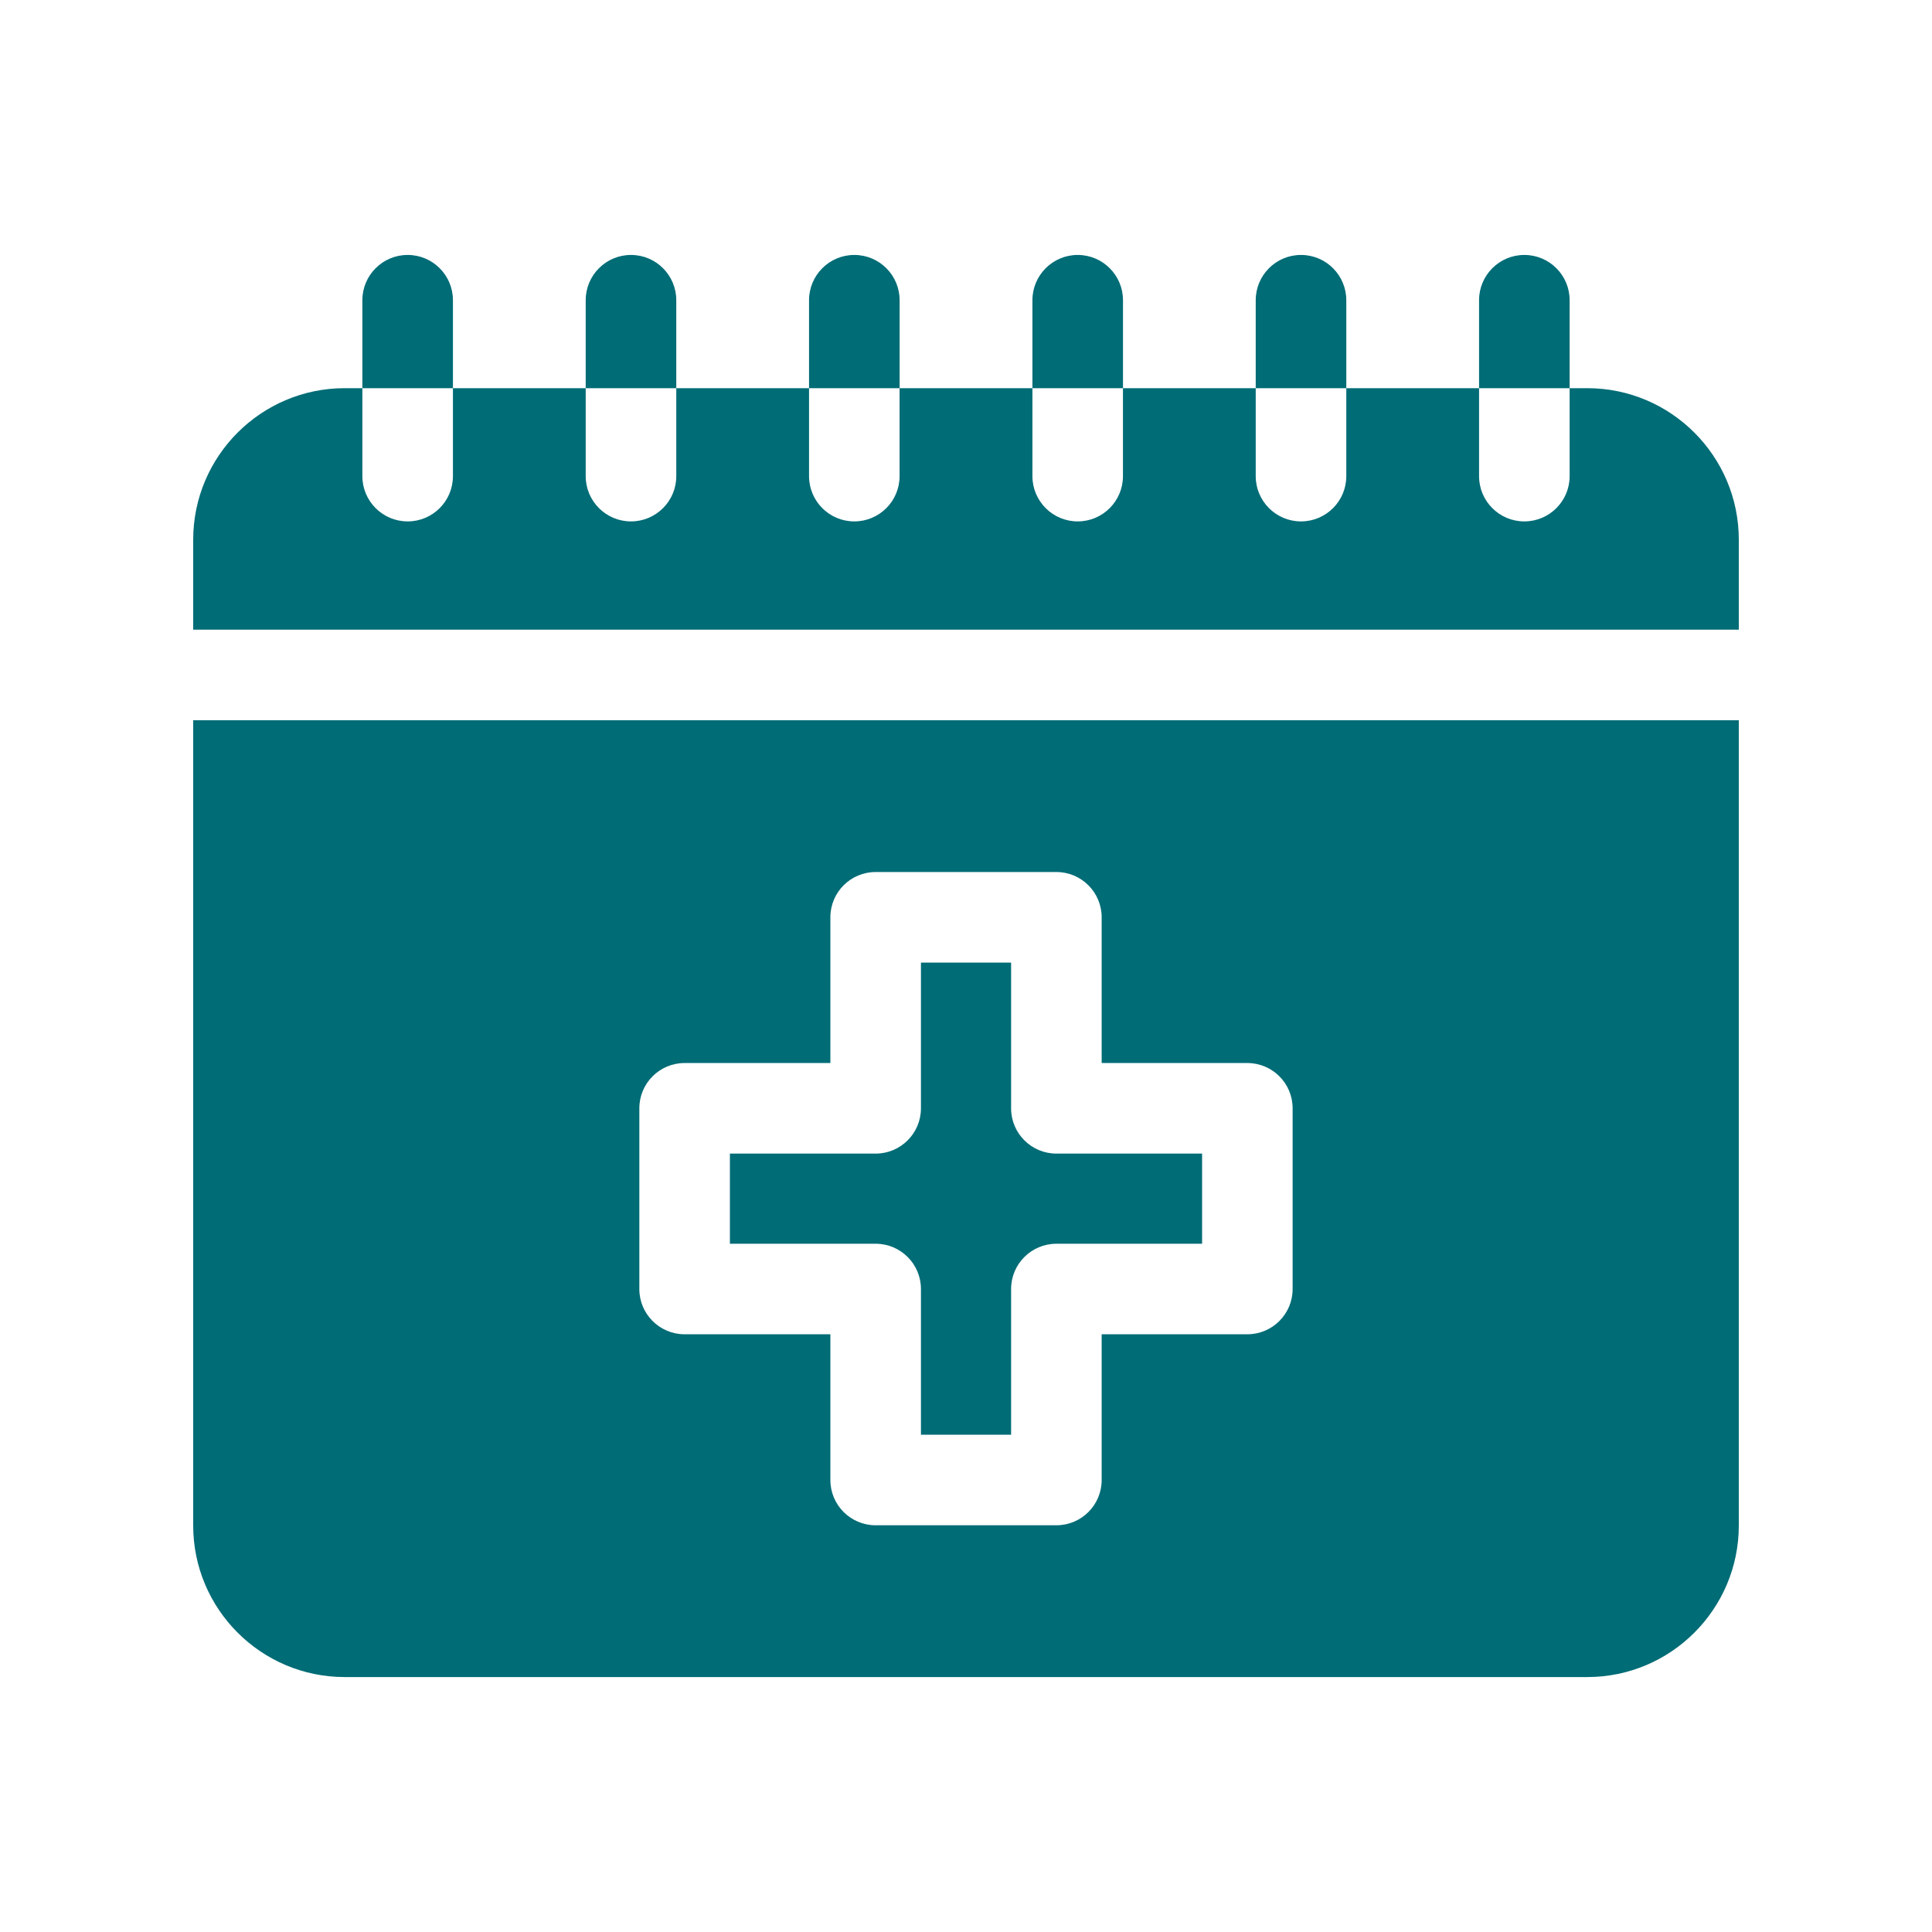 <?xml version="1.0" encoding="utf-8"?>
<svg width="50px" height="50px" viewbox="0 0 50 50" version="1.1" xmlns:xlink="http://www.w3.org/1999/xlink" xmlns="http://www.w3.org/2000/svg">
  <defs>
    <path d="M0 0L40 0L40 40L0 40L0 0Z" id="path_1" />
    <rect width="50" height="50" id="artboard_1" />
    <clipPath id="clip_1">
      <use xlink:href="#artboard_1" clip-rule="evenodd" />
    </clipPath>
    <clipPath id="mask_1">
      <use xlink:href="#path_1" />
    </clipPath>
  </defs>
  <g id="Pixelbook" clip-path="url(#clip_1)">
    <g id="appointment" transform="translate(5 5)">
      <path d="M0 0L40 0L40 40L0 40L0 0Z" id="Background" fill="none" fill-rule="evenodd" stroke="none" />
      <g clip-path="url(#mask_1)">
        <g id="Group" transform="translate(0 1.598)">
          <path d="M36.079 0L35.622 0L35.622 2.277C35.622 2.923 35.097 3.448 34.45 3.448C33.802 3.448 33.278 2.923 33.278 2.277L33.278 0L29.842 0L29.842 2.277C29.842 2.923 29.317 3.448 28.67 3.448C28.023 3.448 27.498 2.923 27.498 2.277L27.498 0L24.062 0L24.062 2.277C24.062 2.923 23.538 3.448 22.891 3.448C22.244 3.448 21.719 2.923 21.719 2.277L21.719 0L18.281 0L18.281 2.277C18.281 2.923 17.756 3.448 17.109 3.448C16.462 3.448 15.938 2.923 15.938 2.277L15.938 0L12.502 0L12.502 2.277C12.502 2.923 11.977 3.448 11.33 3.448C10.683 3.448 10.158 2.923 10.158 2.277L10.158 0L6.722 0L6.722 2.277C6.722 2.923 6.198 3.448 5.55 3.448C4.903 3.448 4.378 2.923 4.378 2.277L4.378 0L3.92 0C1.759 0 0 1.759 0 3.921L0 6.25L40 6.25L40 3.921C40 1.759 38.241 0 36.079 0L36.079 0Z" transform="translate(0 3.448)" id="Shape" fill="#006C76" fill-rule="evenodd" stroke="none" />
          <path d="M4.944 8.448L4.944 12.219L7.277 12.219L7.277 8.448C7.277 7.801 7.802 7.276 8.449 7.276L12.22 7.276L12.22 4.943L8.449 4.943C7.802 4.943 7.277 4.418 7.277 3.771L7.277 0L4.944 0L4.944 3.771C4.944 4.418 4.419 4.943 3.772 4.943L0 4.943L0 7.276L3.772 7.276C4.419 7.276 4.944 7.801 4.944 8.448L4.944 8.448Z" transform="translate(13.89 18.314)" id="Shape" fill="#006C76" fill-rule="evenodd" stroke="none" />
          <path d="M0 20.841C0 23.004 1.759 24.762 3.92 24.762L36.079 24.762C38.241 24.762 40 23.004 40 20.841L40 0L0 0L0 20.841ZM11.546 10.043C11.546 9.395 12.071 8.871 12.718 8.871L16.49 8.871L16.49 5.1C16.49 4.452 17.014 3.928 17.662 3.928L22.339 3.928C22.986 3.928 23.511 4.452 23.511 5.1L23.511 8.871L27.281 8.871C27.928 8.871 28.453 9.395 28.453 10.043L28.453 14.72C28.453 15.367 27.928 15.891 27.281 15.891L23.511 15.891L23.511 19.663C23.511 20.31 22.986 20.834 22.339 20.834L17.662 20.834C17.014 20.834 16.49 20.31 16.49 19.663L16.49 15.891L12.718 15.891C12.071 15.891 11.546 15.367 11.546 14.72L11.546 10.043Z" transform="translate(1.9073486E-06 12.042)" id="Shape" fill="#006C76" fill-rule="evenodd" stroke="none" />
          <path d="M2.344 1.172C2.344 0.525 1.819 0 1.172 0C0.525 0 0 0.525 0 1.172L0 3.448L2.344 3.448L2.344 1.172Z" transform="translate(15.938 0)" id="Shape" fill="#006C76" fill-rule="evenodd" stroke="none" />
          <path d="M2.344 1.172C2.344 0.525 1.82 0 1.172 0C0.525 0 0 0.525 0 1.172L0 3.448L2.344 3.448L2.344 1.172Z" transform="translate(10.158 0)" id="Shape" fill="#006C76" fill-rule="evenodd" stroke="none" />
          <path d="M2.344 1.172C2.344 0.525 1.82 0 1.172 0C0.525 0 0 0.525 0 1.172L0 3.448L2.344 3.448L2.344 1.172Z" transform="translate(4.378 0)" id="Shape" fill="#006C76" fill-rule="evenodd" stroke="none" />
          <path d="M2.344 1.172C2.344 0.525 1.819 0 1.172 0C0.524 0 0 0.525 0 1.172L0 3.448L2.344 3.448L2.344 1.172Z" transform="translate(33.278 0)" id="Shape" fill="#006C76" fill-rule="evenodd" stroke="none" />
          <path d="M2.344 1.172C2.344 0.525 1.819 0 1.172 0C0.524 0 0 0.525 0 1.172L0 3.448L2.344 3.448L2.344 1.172Z" transform="translate(27.498 0)" id="Shape" fill="#006C76" fill-rule="evenodd" stroke="none" />
          <path d="M2.344 1.172C2.344 0.525 1.819 0 1.172 0C0.525 0 0 0.525 0 1.172L0 3.448L2.344 3.448L2.344 1.172Z" transform="translate(21.719 0)" id="Shape" fill="#006C76" fill-rule="evenodd" stroke="none" />
        </g>
      </g>
    </g>
  </g>
</svg>